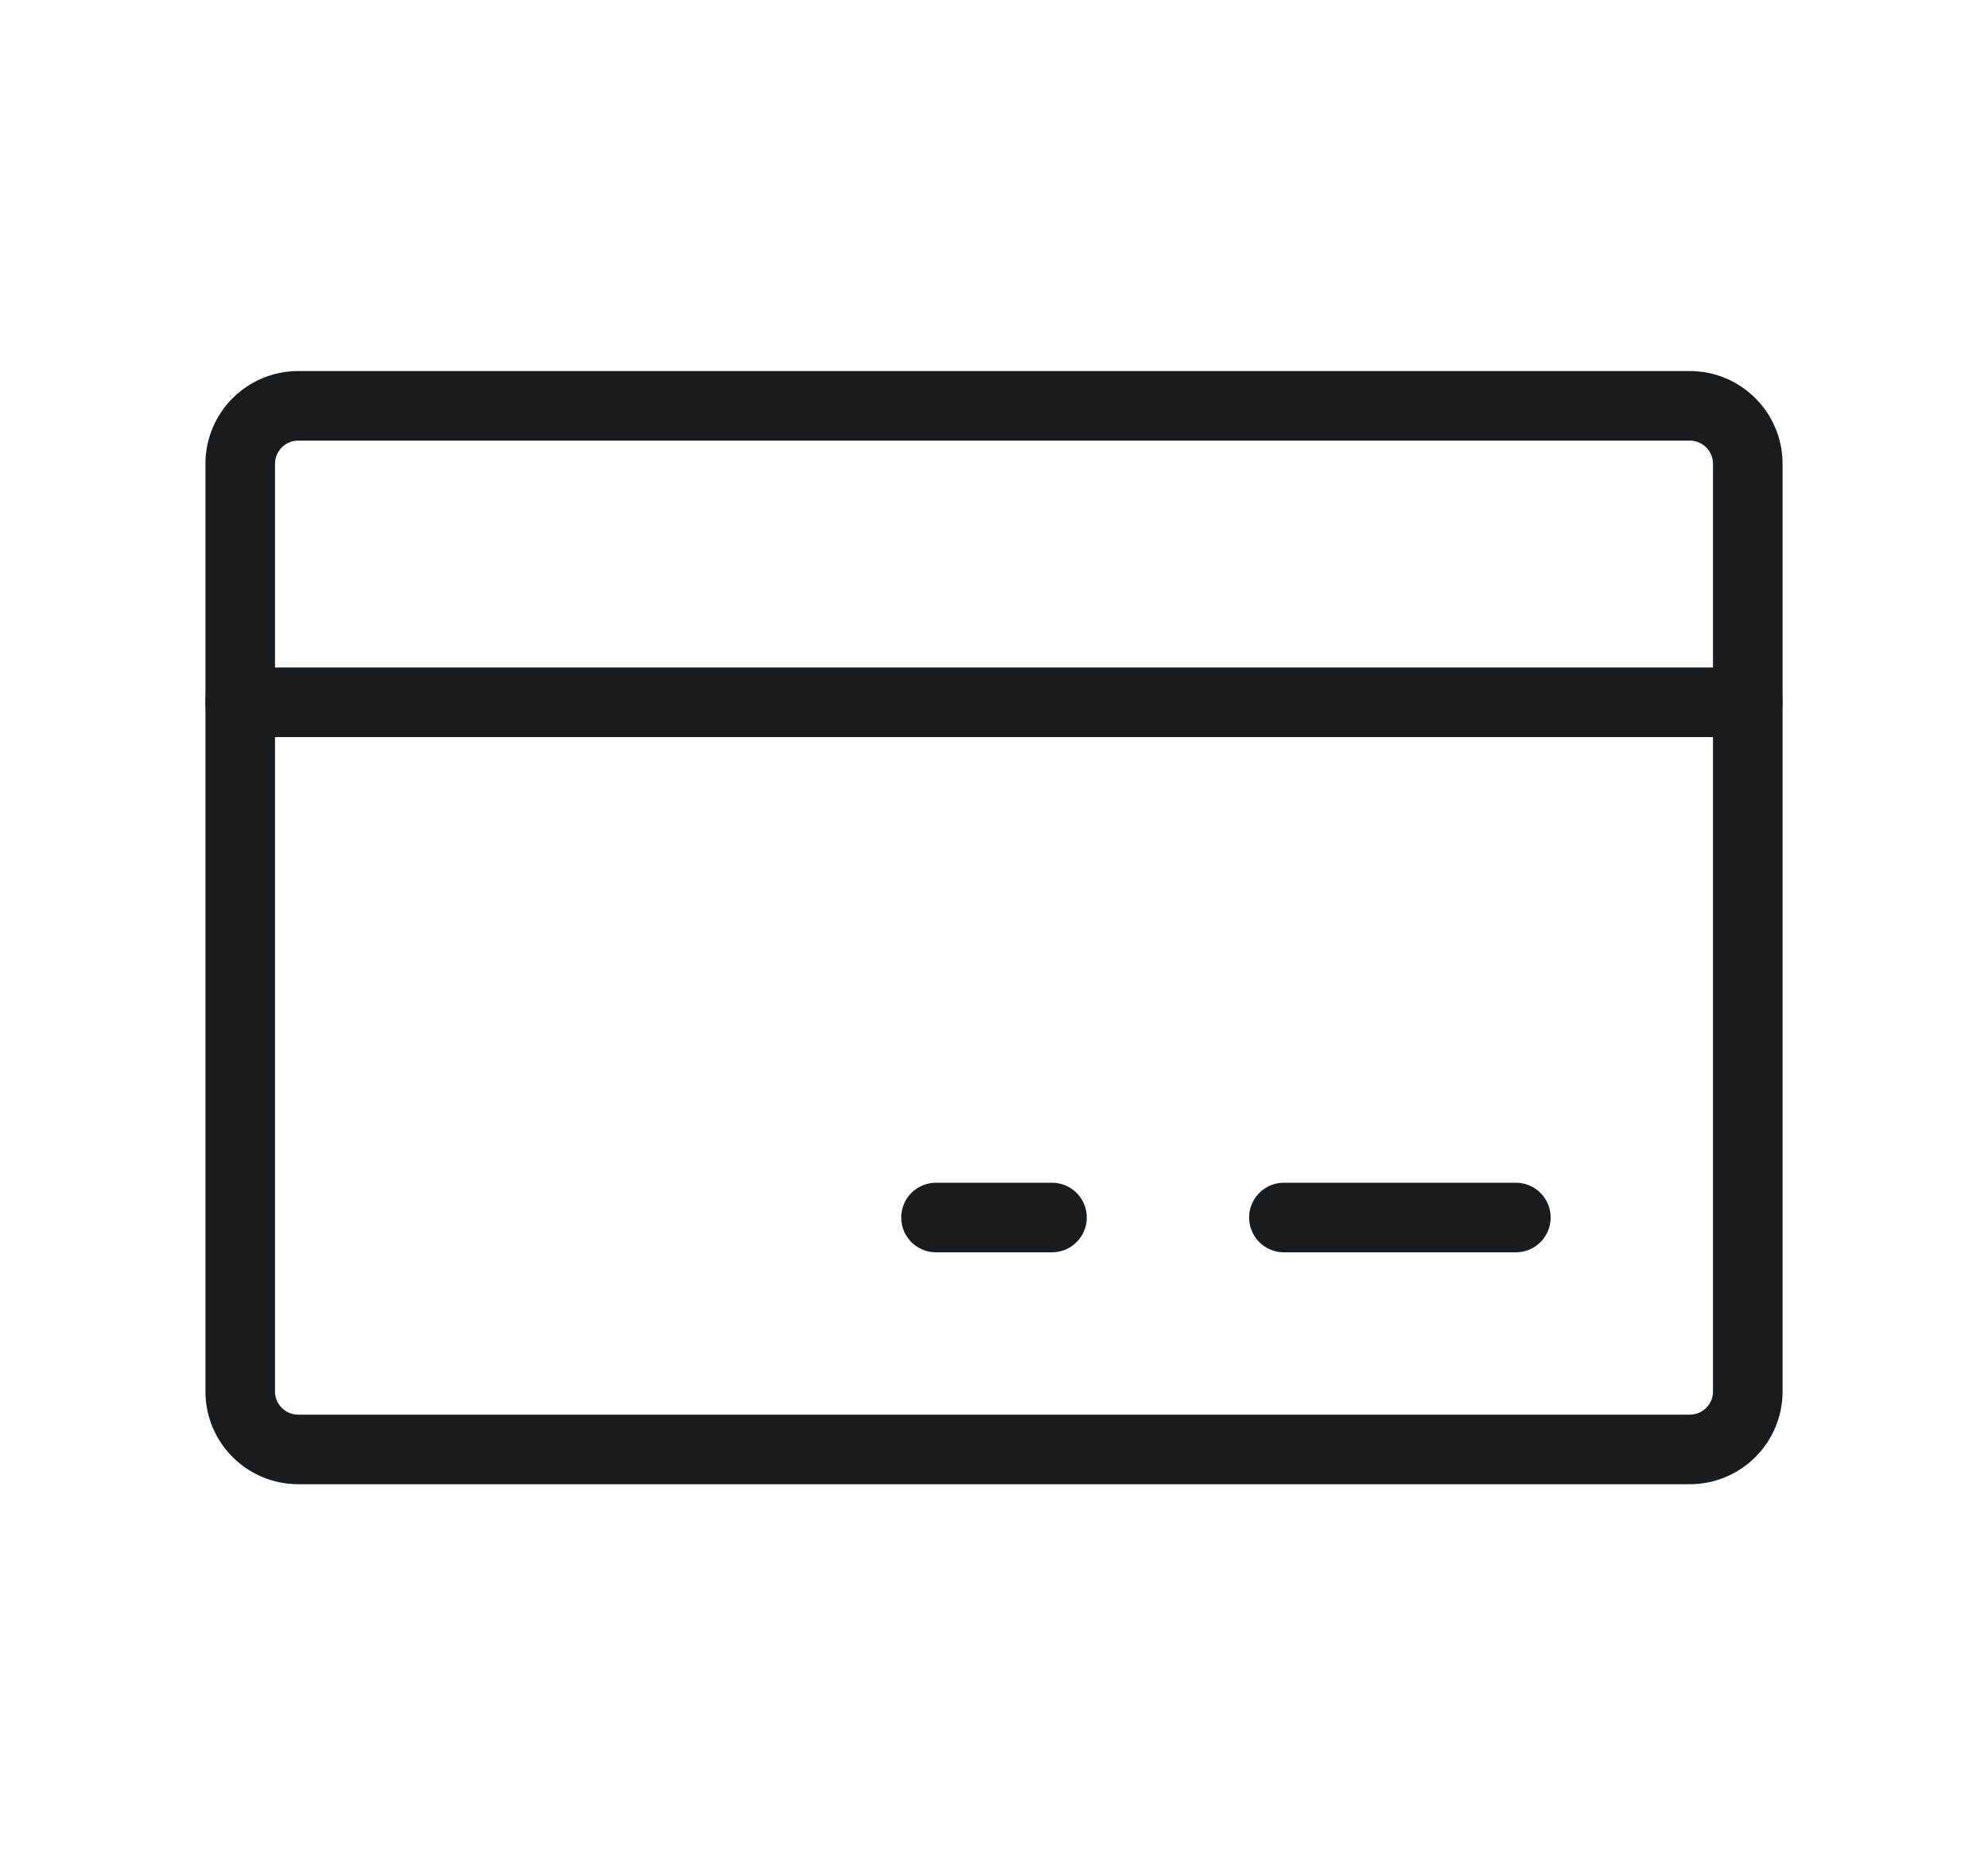 <svg width="30" height="28" viewBox="0 0 40 40" fill="none" xmlns="http://www.w3.org/2000/svg">
<path d="M35 8.75H5C4.31 8.75 3.75 9.31 3.75 10V30C3.75 30.69 4.31 31.25 5 31.25H35C35.69 31.25 36.25 30.69 36.25 30V10C36.25 9.31 35.69 8.75 35 8.75Z" stroke="#191C1F" stroke-width="1.5" stroke-linecap="round" stroke-linejoin="round"/>
<path d="M26.25 26.25H31.25" stroke="#191C1F" stroke-width="1.5" stroke-linecap="round" stroke-linejoin="round"/>
<path d="M18.75 26.25H21.25" stroke="#191C1F" stroke-width="1.5" stroke-linecap="round" stroke-linejoin="round"/>
<path d="M3.75 15.141H36.25" stroke="#191C1F" stroke-width="1.5" stroke-linecap="round" stroke-linejoin="round"/>
</svg>
